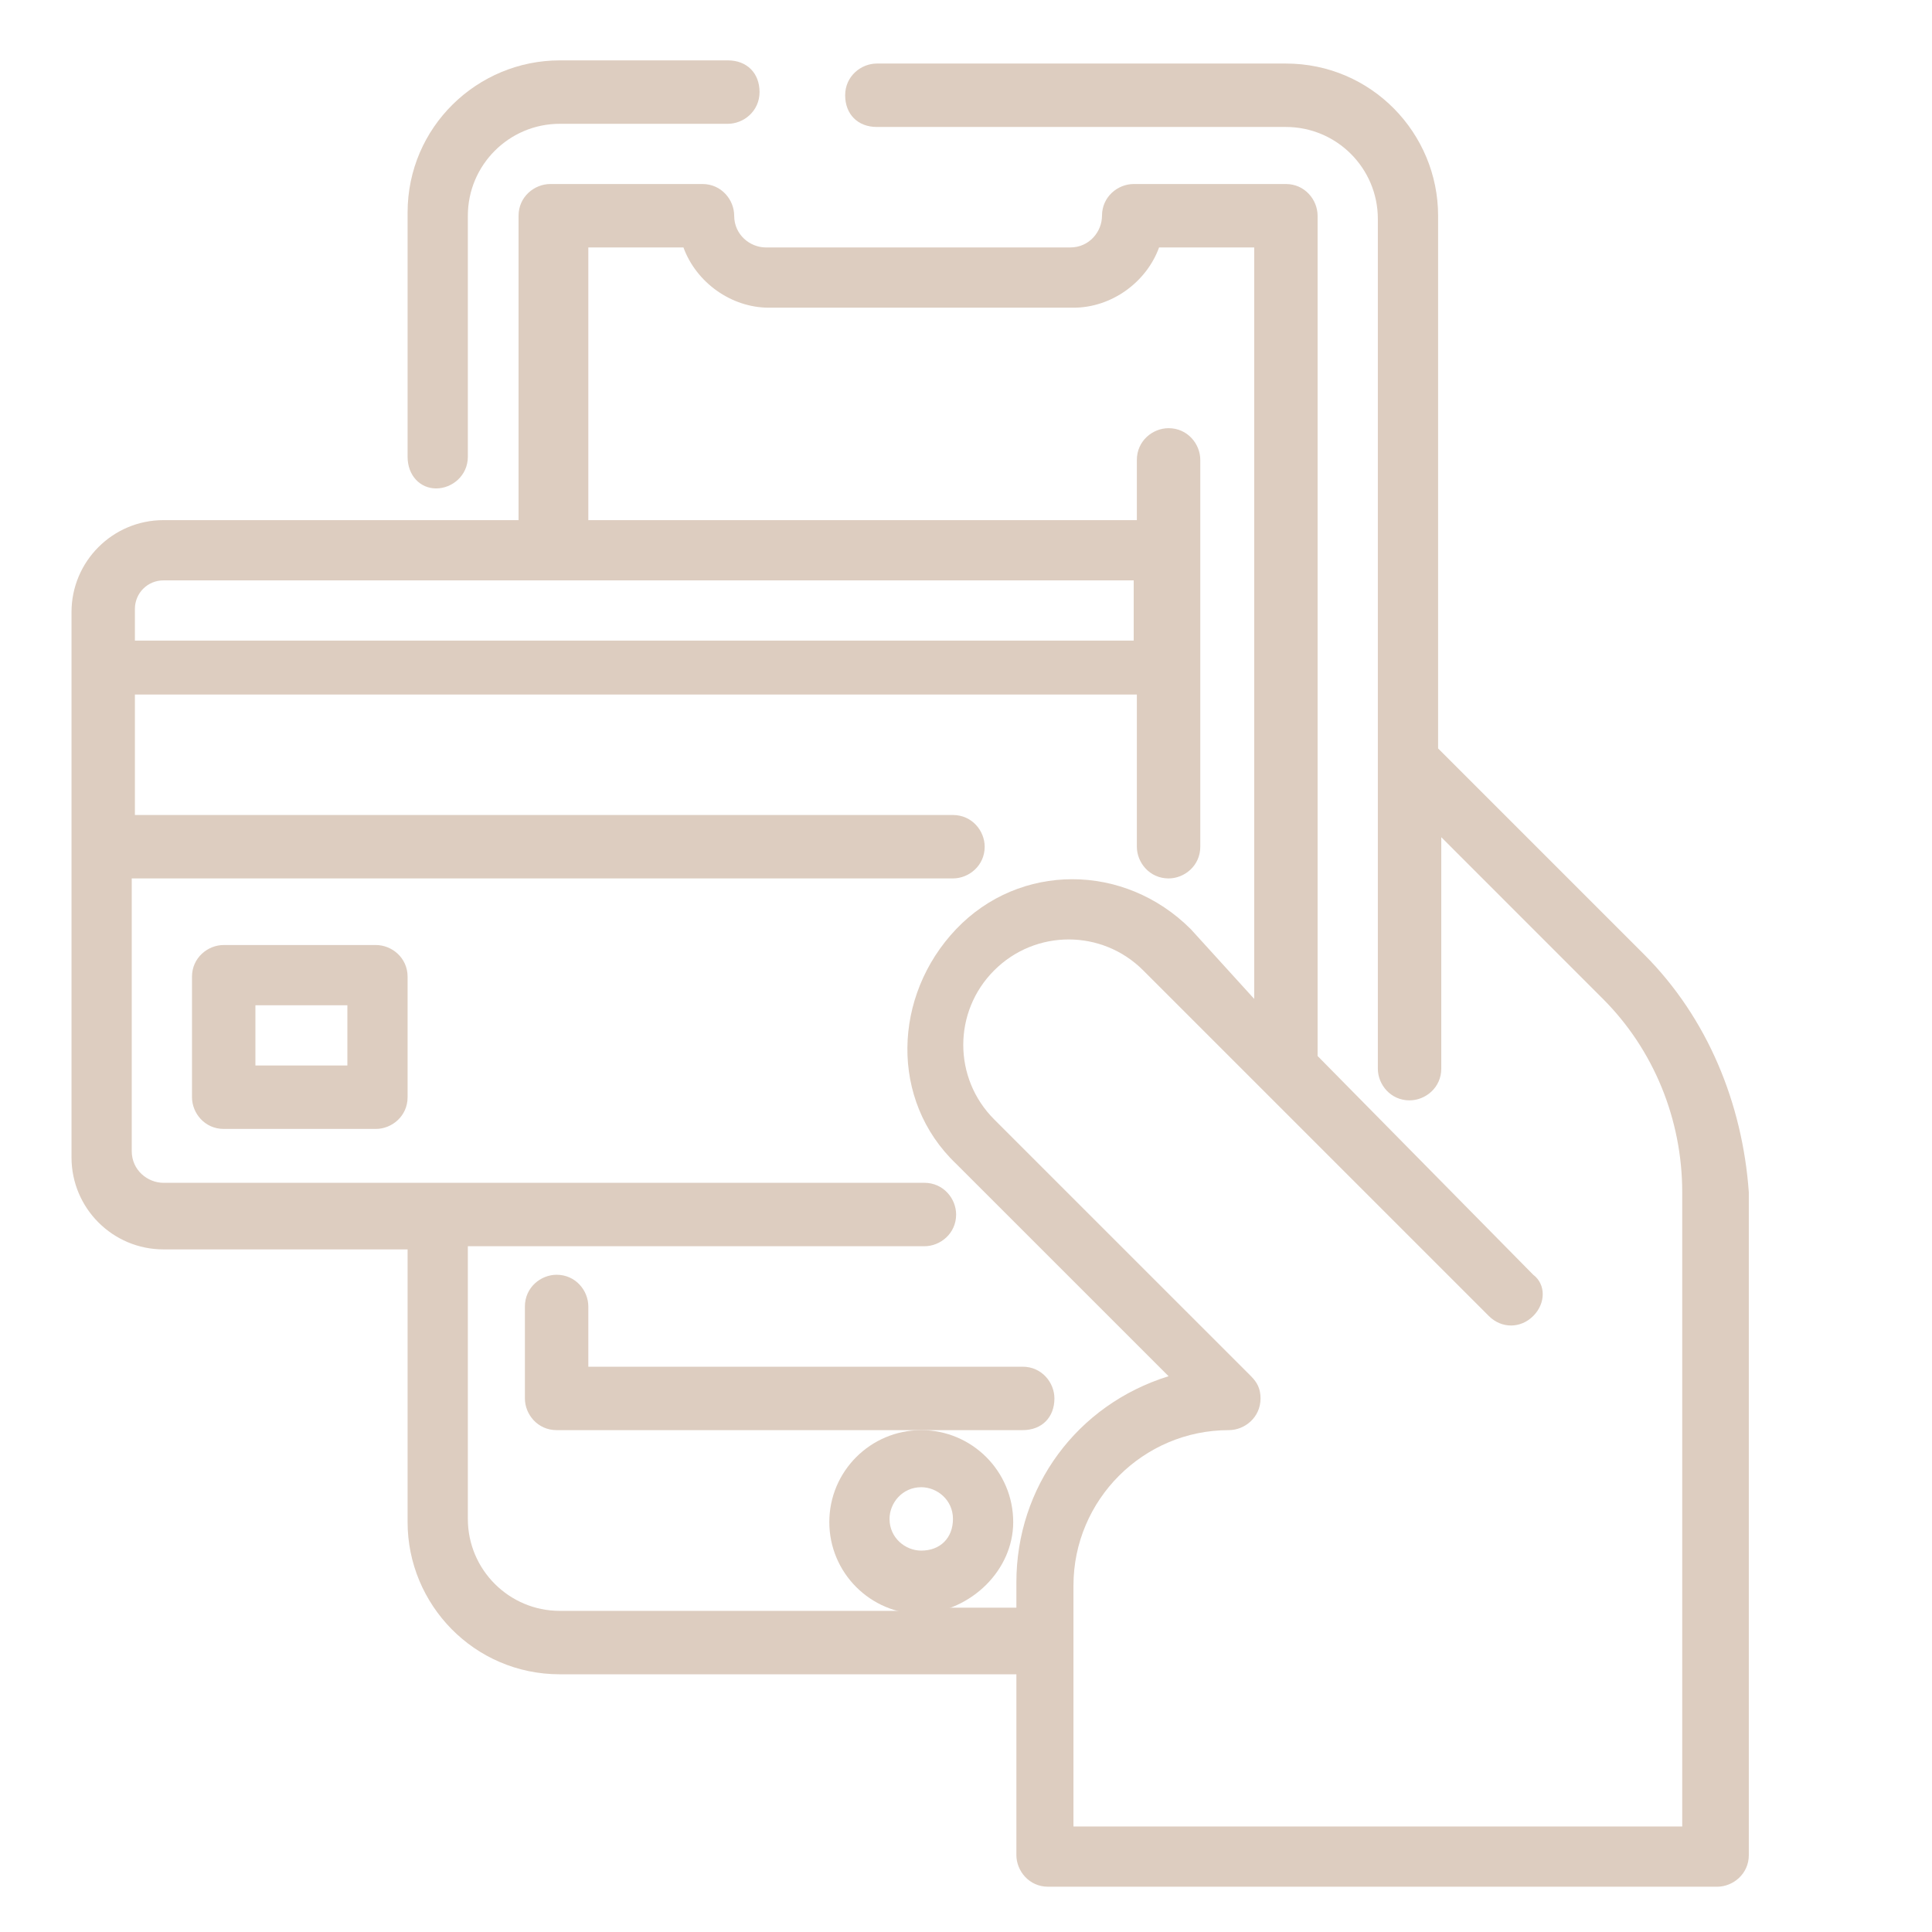 <svg width="64" height="64" viewBox="0 0 64 64" fill="none" xmlns="http://www.w3.org/2000/svg">
<path d="M14.448 16.18C14.973 16.18 15.498 15.759 15.498 15.129V7.147C15.498 5.466 16.864 4.101 18.544 4.101H24.111C24.636 4.101 25.161 3.681 25.161 3.05C25.161 2.42 24.741 2 24.111 2H18.544C15.813 2 13.502 4.206 13.502 7.042V15.129C13.502 15.759 13.923 16.18 14.448 16.18Z" fill="#DDCDC0"/>
<path d="M34.929 46.325C34.929 45.799 34.509 45.274 33.879 45.274H19.489V43.279C19.489 42.753 19.069 42.228 18.439 42.228C17.913 42.228 17.388 42.648 17.388 43.279V46.325C17.388 46.85 17.808 47.375 18.439 47.375H33.879C34.509 47.375 34.929 46.955 34.929 46.325Z" fill="#DDCDC0"/>
<path d="M54.466 31.62L47.639 24.793V7.147C47.639 4.416 45.433 2.105 42.597 2.105H29.047C28.522 2.105 27.997 2.525 27.997 3.155C27.997 3.786 28.417 4.206 29.047 4.206H42.597C44.278 4.206 45.643 5.571 45.643 7.252V35.401C45.643 35.926 46.063 36.451 46.693 36.451C47.218 36.451 47.744 36.031 47.744 35.401V27.733L53.1 33.09C54.781 34.771 55.726 37.082 55.726 39.497V60.504H35.56V52.522C35.56 49.686 37.87 47.375 40.706 47.375C41.231 47.375 41.757 46.955 41.757 46.325C41.757 46.01 41.652 45.8 41.442 45.589L32.934 37.082C31.568 35.716 31.568 33.51 32.934 32.145C34.299 30.779 36.505 30.779 37.87 32.145L49.319 43.594C49.739 44.014 50.37 44.014 50.79 43.594C51.21 43.174 51.21 42.543 50.79 42.228L43.647 34.981V7.147C43.647 6.622 43.227 6.096 42.597 6.096H37.555C37.03 6.096 36.505 6.516 36.505 7.147C36.505 7.672 36.085 8.197 35.455 8.197H25.371C24.846 8.197 24.321 7.777 24.321 7.147C24.321 6.622 23.901 6.096 23.271 6.096H18.229C17.704 6.096 17.178 6.516 17.178 7.147V17.23H5.415C3.734 17.23 2.369 18.596 2.369 20.276V38.342C2.369 40.023 3.734 41.388 5.415 41.388H13.502V50.421C13.502 53.152 15.708 55.463 18.544 55.463H33.669V61.45C33.669 61.975 34.089 62.5 34.719 62.5H56.882C57.407 62.5 57.932 62.08 57.932 61.45V39.497C57.722 36.556 56.567 33.721 54.466 31.62ZM5.415 19.226H37.555V21.221H4.469V20.171C4.469 19.646 4.889 19.226 5.415 19.226ZM30.518 53.362H18.544C16.863 53.362 15.498 51.996 15.498 50.316V41.283H30.623C31.148 41.283 31.673 40.863 31.673 40.233C31.673 39.708 31.253 39.182 30.623 39.182H5.415C4.889 39.182 4.364 38.762 4.364 38.132V29.099H31.568C32.093 29.099 32.619 28.679 32.619 28.049C32.619 27.523 32.199 26.998 31.568 26.998H4.469V23.007H37.66V28.049C37.66 28.574 38.081 29.099 38.711 29.099C39.236 29.099 39.761 28.679 39.761 28.049V15.234C39.761 14.709 39.341 14.184 38.711 14.184C38.185 14.184 37.66 14.604 37.66 15.234V17.23H19.489V8.197H22.64C23.061 9.352 24.216 10.193 25.476 10.193H35.56C36.82 10.193 37.975 9.352 38.396 8.197H41.547V33.09L39.446 30.779C37.24 28.574 33.774 28.574 31.673 30.779C29.573 32.985 29.468 36.451 31.673 38.552L38.711 45.589C35.665 46.535 33.669 49.266 33.669 52.417V53.257H30.518V53.362Z" fill="#DDCDC0"/>
<path d="M12.452 31.305H7.41C6.885 31.305 6.36 31.725 6.36 32.355V36.346C6.36 36.871 6.78 37.397 7.41 37.397H12.452C12.977 37.397 13.502 36.977 13.502 36.346V32.355C13.502 31.725 12.977 31.305 12.452 31.305ZM11.507 35.296H8.461V33.3H11.507V35.296Z" fill="#DDCDC0"/>
<path d="M33.564 50.421C33.564 48.74 32.198 47.375 30.518 47.375C28.837 47.375 27.472 48.74 27.472 50.421C27.472 52.102 28.837 53.467 30.518 53.467C32.198 53.362 33.564 51.996 33.564 50.421ZM30.518 51.366C29.992 51.366 29.467 50.946 29.467 50.316C29.467 49.791 29.887 49.266 30.518 49.266C31.043 49.266 31.568 49.686 31.568 50.316C31.568 50.946 31.148 51.366 30.518 51.366Z" fill="#DDCDC0"/>
</svg>
